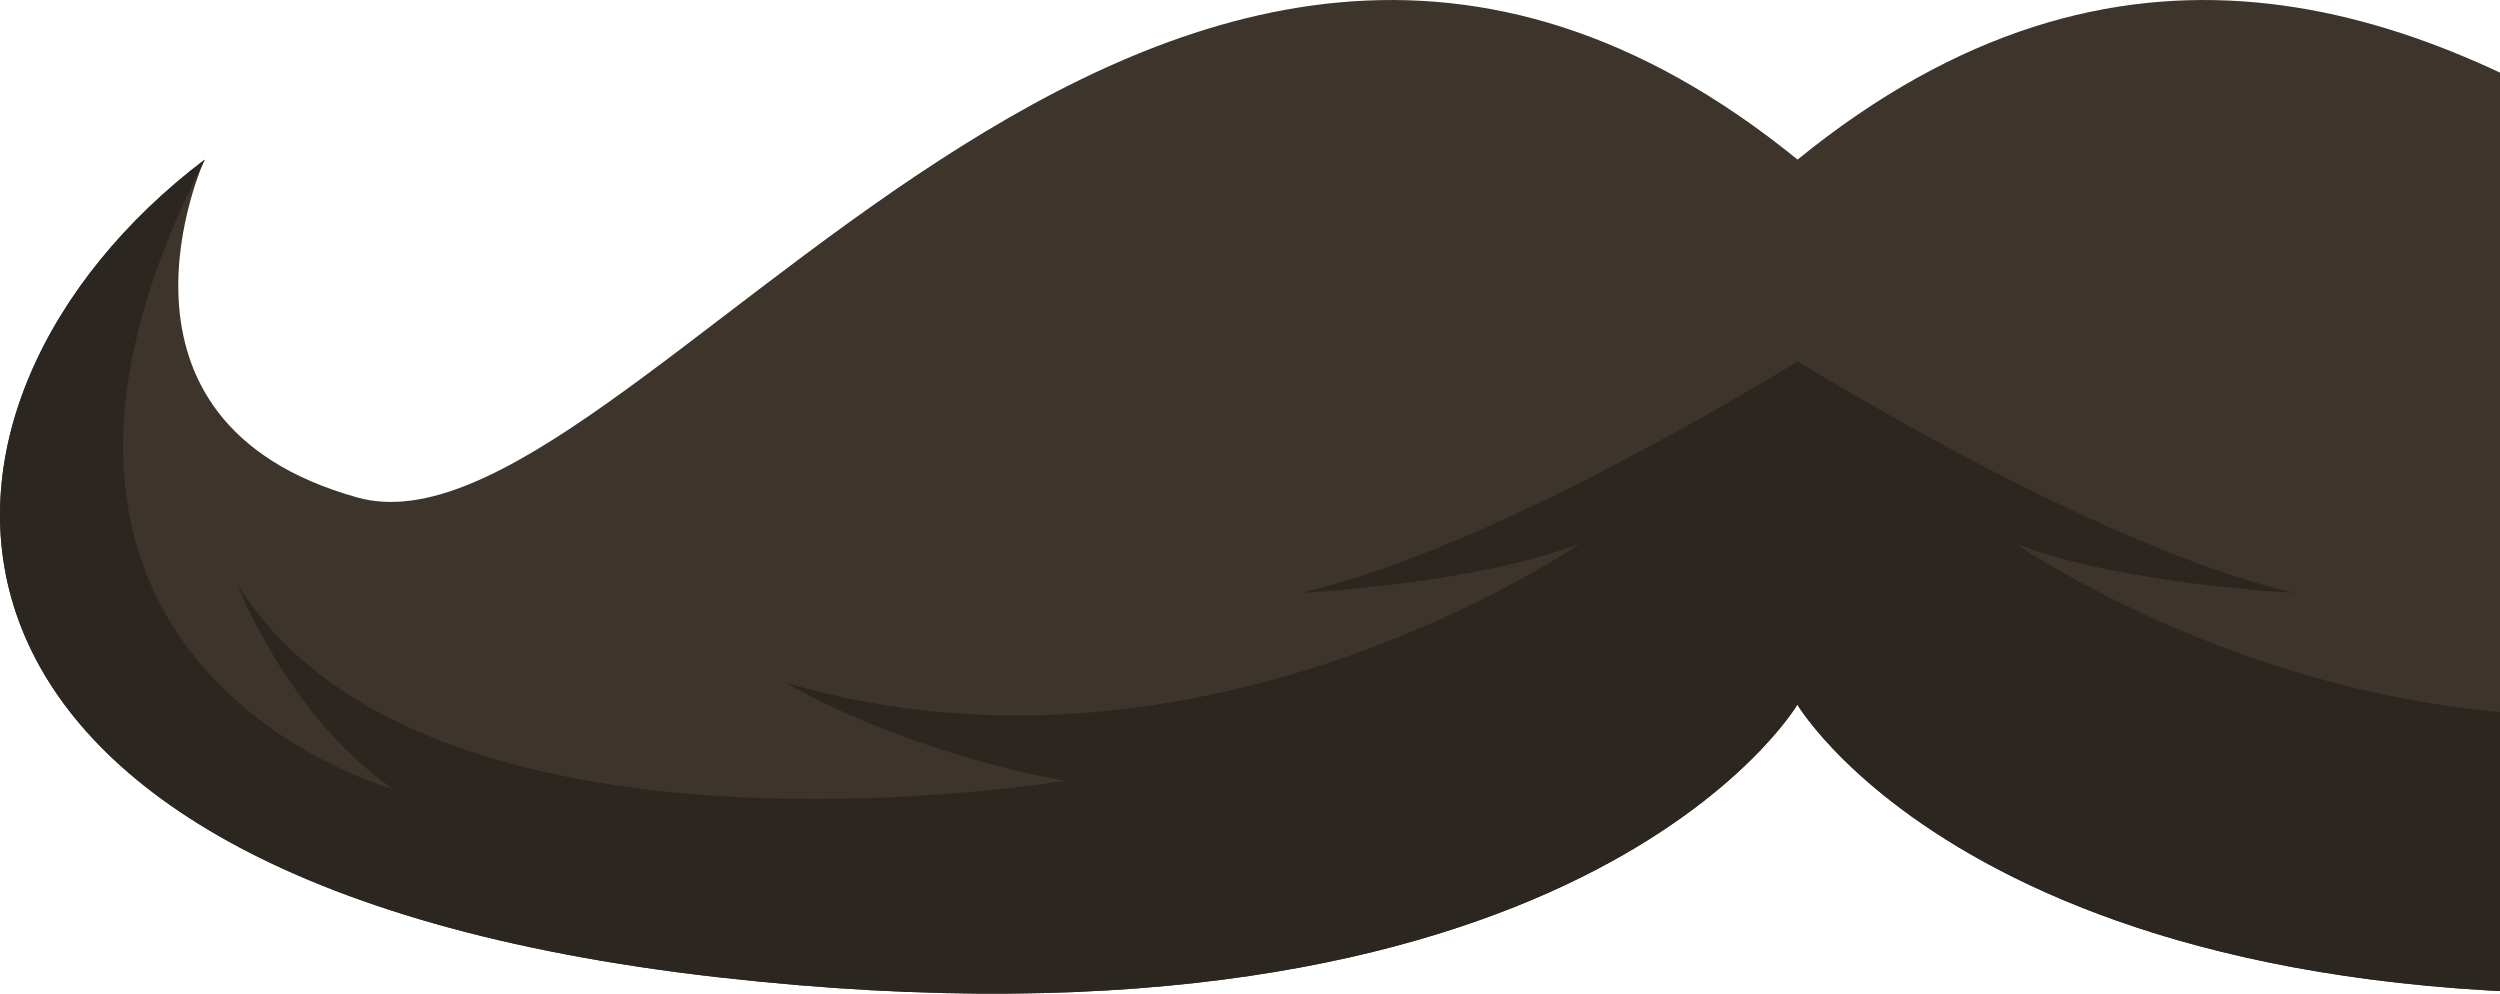 <svg width="790" height="314" viewBox="0 0 790 314" fill="none" xmlns="http://www.w3.org/2000/svg">
<g clip-path="url(#clip0_4_74)">
<path d="M1071.41 50.428C1071.41 50.428 1109.34 133.121 1023.14 157.203C936.937 181.343 771.448 -114.899 568.029 50.428C364.61 -114.899 199.121 181.343 112.92 157.203C26.72 133.121 64.65 50.428 64.65 50.428C-35.375 126.215 -45.714 277.789 226.654 308.777C499.022 339.765 567.971 222.661 567.971 222.661C567.971 222.661 636.92 339.765 909.288 308.777C1181.66 277.789 1171.32 126.215 1071.35 50.428" fill="#3D352B"/>
<path d="M1071.41 50.428C1154.18 210.591 1011.93 249.355 1011.93 249.355C1045.56 226.085 1061.07 184.767 1061.07 184.767C1001.59 280.343 799.911 246.743 799.911 246.743C854.222 236.414 887.854 215.755 887.854 215.755C755.997 254.519 637.036 171.827 637.036 171.827C670.668 184.767 724.979 187.321 724.979 187.321C671.249 174.96 596.143 131.264 568.087 114.203C540.031 131.264 464.925 174.96 411.195 187.321C411.195 187.321 465.506 184.709 499.138 171.827C499.138 171.827 380.177 254.519 248.32 215.755C248.32 215.755 281.952 236.414 336.263 246.743C336.263 246.743 134.587 280.343 75.106 184.767C75.106 184.767 90.615 226.085 124.247 249.355C124.247 249.355 -17.949 210.591 64.766 50.428C-35.375 126.215 -45.714 277.789 226.654 308.777C499.022 339.765 567.971 222.661 567.971 222.661C567.971 222.661 636.92 339.765 909.288 308.777C1181.66 277.789 1171.32 126.215 1071.35 50.428" fill="#2C2620"/>
</g>
<defs>
<clipPath id="clip0_4_74">
<rect width="1136" height="314" fill="white"/>
</clipPath>
</defs>
</svg>
